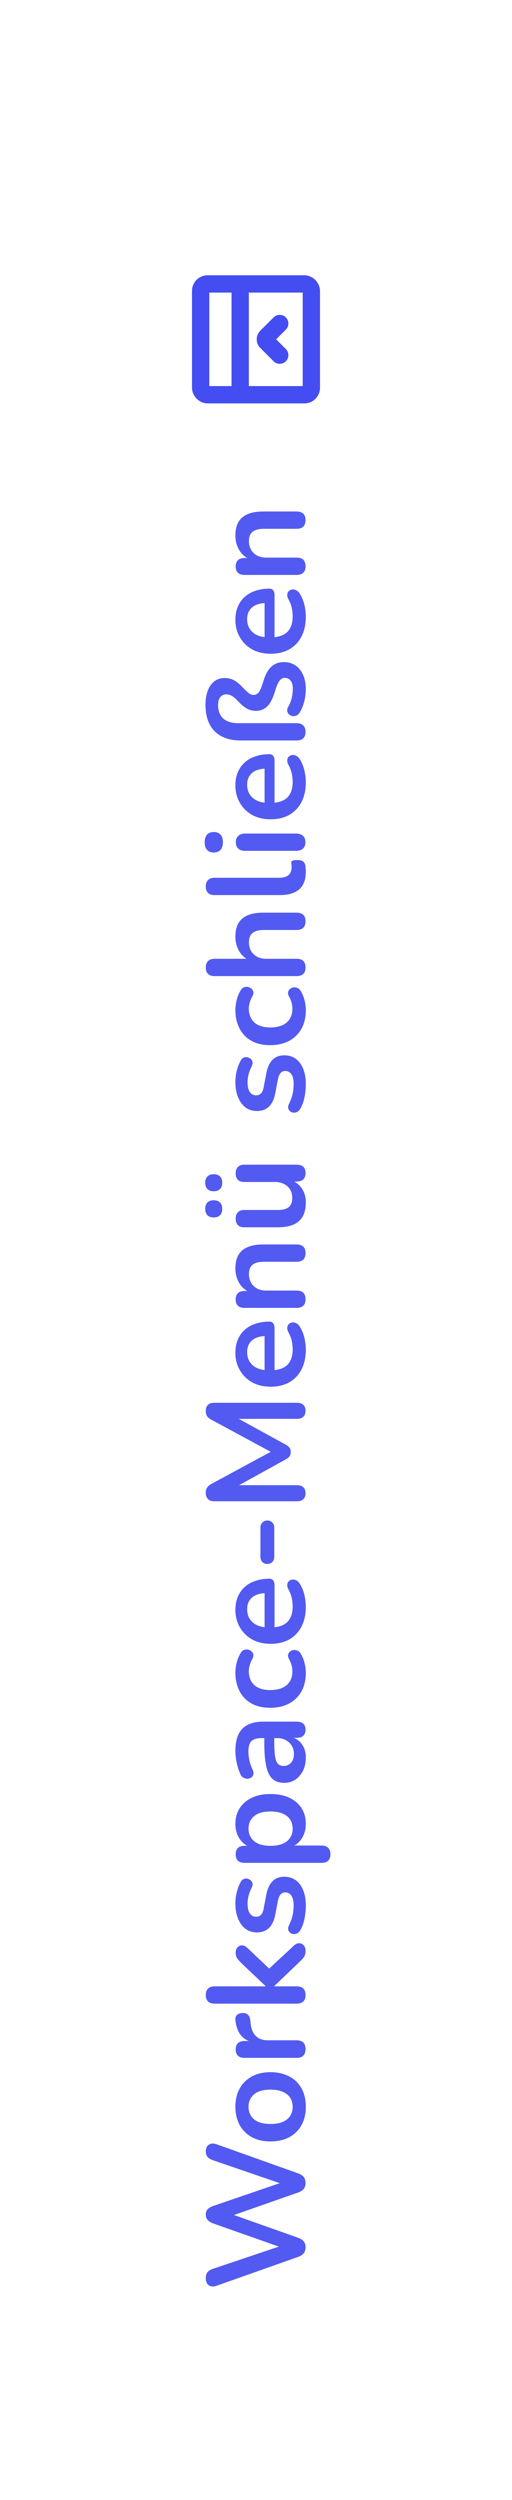 <svg width="74" height="361" viewBox="0 0 74 361" fill="none" xmlns="http://www.w3.org/2000/svg">
<g filter="url(#filter0_d_1854_19285)">
<path d="M3 3H33C49.569 3 63 16.431 63 33V320C63 336.569 49.569 350 33 350H3V3Z" fill="white"/>
<rect x="25" y="37" width="16" height="16" rx="1" stroke="#444DF2" stroke-width="2.5"/>
<path d="M30.714 37V53" stroke="#444DF2" stroke-width="2.5"/>
<path d="M36.428 47.286L34.496 45.353C34.301 45.158 34.301 44.842 34.496 44.646L36.428 42.714" stroke="#444DF2" stroke-width="2.5" stroke-linecap="round"/>
<path d="M40.16 320.5C40.16 320.86 40.073 321.153 39.9 321.38C39.727 321.593 39.453 321.767 39.08 321.9L27.26 326.08C26.833 326.227 26.473 326.2 26.18 326C25.887 325.787 25.74 325.433 25.74 324.94C25.74 324.58 25.827 324.3 26 324.1C26.16 323.9 26.42 323.74 26.78 323.62L37.46 320.02L37.46 320.82L26.8 317.06C26.44 316.927 26.173 316.76 26 316.56C25.827 316.36 25.74 316.1 25.74 315.78C25.74 315.46 25.827 315.207 26 315.02C26.173 314.833 26.447 314.673 26.82 314.54L37.46 310.9L37.46 311.6L26.78 307.94C26.433 307.82 26.173 307.66 26 307.46C25.827 307.26 25.74 306.987 25.74 306.64C25.74 306.213 25.887 305.9 26.18 305.7C26.473 305.5 26.833 305.473 27.26 305.62L39.1 309.84C39.46 309.973 39.727 310.147 39.9 310.36C40.073 310.573 40.16 310.86 40.16 311.22C40.16 311.58 40.073 311.867 39.9 312.08C39.727 312.293 39.453 312.467 39.08 312.6L29.16 316.08L29.16 315.62L39.1 319.14C39.46 319.273 39.727 319.447 39.9 319.66C40.073 319.86 40.16 320.14 40.16 320.5ZM40.2 300.224C40.2 301.238 39.993 302.118 39.58 302.864C39.167 303.611 38.58 304.191 37.82 304.604C37.047 305.018 36.14 305.224 35.1 305.224C34.313 305.224 33.613 305.111 33 304.884C32.373 304.644 31.84 304.304 31.4 303.864C30.947 303.424 30.607 302.898 30.38 302.284C30.14 301.671 30.02 300.984 30.02 300.224C30.02 299.211 30.227 298.331 30.64 297.584C31.053 296.838 31.64 296.258 32.4 295.844C33.16 295.431 34.06 295.224 35.1 295.224C35.887 295.224 36.593 295.344 37.22 295.584C37.847 295.811 38.387 296.144 38.84 296.584C39.28 297.024 39.62 297.551 39.86 298.164C40.087 298.778 40.2 299.464 40.2 300.224ZM38.3 300.224C38.3 299.731 38.18 299.298 37.94 298.924C37.7 298.551 37.347 298.264 36.88 298.064C36.4 297.851 35.807 297.744 35.1 297.744C34.033 297.744 33.24 297.971 32.72 298.424C32.187 298.878 31.92 299.478 31.92 300.224C31.92 300.718 32.04 301.151 32.28 301.524C32.507 301.898 32.86 302.191 33.34 302.404C33.807 302.604 34.393 302.704 35.1 302.704C36.153 302.704 36.953 302.478 37.5 302.024C38.033 301.571 38.3 300.971 38.3 300.224ZM40.16 291.881C40.16 292.294 40.053 292.614 39.84 292.841C39.613 293.054 39.293 293.161 38.88 293.161L31.32 293.161C30.907 293.161 30.593 293.054 30.38 292.841C30.167 292.628 30.06 292.328 30.06 291.941C30.06 291.554 30.167 291.254 30.38 291.041C30.593 290.828 30.907 290.721 31.32 290.721L32.58 290.721L32.58 290.921C31.78 290.734 31.173 290.368 30.76 289.821C30.347 289.274 30.1 288.548 30.02 287.641C29.993 287.361 30.067 287.141 30.24 286.981C30.4 286.808 30.653 286.708 31 286.681C31.333 286.654 31.607 286.734 31.82 286.921C32.02 287.094 32.14 287.361 32.18 287.721L32.22 288.161C32.3 288.974 32.553 289.588 32.98 290.001C33.393 290.414 33.98 290.621 34.74 290.621L38.88 290.621C39.293 290.621 39.613 290.728 39.84 290.941C40.053 291.154 40.16 291.468 40.16 291.881ZM40.16 284.089C40.16 284.489 40.053 284.796 39.84 285.009C39.613 285.222 39.293 285.329 38.88 285.329L27 285.329C26.587 285.329 26.273 285.222 26.06 285.009C25.847 284.796 25.74 284.489 25.74 284.089C25.74 283.689 25.847 283.382 26.06 283.169C26.273 282.942 26.587 282.829 27 282.829L34.38 282.829L34.38 282.789L30.9 279.489C30.633 279.222 30.427 278.989 30.28 278.789C30.133 278.589 30.06 278.316 30.06 277.969C30.06 277.622 30.153 277.362 30.34 277.189C30.513 277.002 30.727 276.909 30.98 276.909C31.233 276.909 31.487 277.029 31.74 277.269L35.42 280.749L34.38 280.749L38.5 276.929C38.753 276.689 39.013 276.582 39.28 276.609C39.533 276.622 39.747 276.729 39.92 276.929C40.08 277.129 40.16 277.382 40.16 277.689C40.16 278.062 40.087 278.362 39.94 278.589C39.793 278.802 39.573 279.042 39.28 279.309L35.64 282.789L35.64 282.829L38.88 282.829C39.733 282.829 40.16 283.249 40.16 284.089ZM40.2 271.182C40.2 271.756 40.14 272.362 40.02 273.002C39.9 273.642 39.693 274.216 39.4 274.722C39.267 274.936 39.113 275.089 38.94 275.182C38.753 275.262 38.573 275.296 38.4 275.282C38.213 275.256 38.053 275.189 37.92 275.082C37.787 274.962 37.7 274.816 37.66 274.642C37.62 274.456 37.653 274.256 37.76 274.042C38.013 273.509 38.193 273.009 38.3 272.542C38.393 272.076 38.44 271.616 38.44 271.162C38.44 270.522 38.333 270.049 38.12 269.742C37.893 269.422 37.6 269.262 37.24 269.262C36.933 269.262 36.7 269.369 36.54 269.582C36.367 269.782 36.24 270.089 36.16 270.502L35.78 272.502C35.62 273.329 35.32 273.962 34.88 274.402C34.427 274.829 33.847 275.042 33.14 275.042C32.5 275.042 31.947 274.869 31.48 274.522C31.013 274.162 30.653 273.669 30.4 273.042C30.147 272.416 30.02 271.696 30.02 270.882C30.02 270.296 30.087 269.749 30.22 269.242C30.34 268.722 30.533 268.222 30.8 267.742C30.907 267.542 31.047 267.409 31.22 267.342C31.393 267.262 31.573 267.242 31.76 267.282C31.933 267.322 32.093 267.402 32.24 267.522C32.373 267.642 32.46 267.796 32.5 267.982C32.527 268.156 32.487 268.356 32.38 268.582C32.167 268.996 32.013 269.396 31.92 269.782C31.827 270.156 31.78 270.516 31.78 270.862C31.78 271.516 31.893 272.002 32.12 272.322C32.347 272.629 32.647 272.782 33.02 272.782C33.3 272.782 33.533 272.689 33.72 272.502C33.907 272.316 34.033 272.029 34.1 271.642L34.48 269.642C34.64 268.776 34.933 268.122 35.36 267.682C35.787 267.229 36.36 267.002 37.08 267.002C38.053 267.002 38.82 267.382 39.38 268.142C39.927 268.902 40.2 269.916 40.2 271.182ZM43.76 263.757C43.76 264.157 43.653 264.464 43.44 264.677C43.227 264.89 42.913 264.997 42.5 264.997L31.32 264.997C30.907 264.997 30.593 264.89 30.38 264.677C30.167 264.464 30.06 264.164 30.06 263.777C30.06 263.377 30.167 263.07 30.38 262.857C30.593 262.644 30.907 262.537 31.32 262.537L32.88 262.537L32.28 262.757C31.6 262.557 31.053 262.15 30.64 261.537C30.227 260.91 30.02 260.184 30.02 259.357C30.02 258.504 30.227 257.757 30.64 257.117C31.053 256.464 31.64 255.957 32.4 255.597C33.147 255.237 34.047 255.057 35.1 255.057C36.14 255.057 37.047 255.237 37.82 255.597C38.58 255.957 39.167 256.457 39.58 257.097C39.993 257.737 40.2 258.49 40.2 259.357C40.2 260.17 40 260.884 39.6 261.497C39.187 262.11 38.653 262.524 38 262.737L38 262.497L42.5 262.497C42.913 262.497 43.227 262.61 43.44 262.837C43.653 263.05 43.76 263.357 43.76 263.757ZM38.3 260.057C38.3 259.564 38.18 259.13 37.94 258.757C37.7 258.384 37.347 258.097 36.88 257.897C36.4 257.684 35.807 257.577 35.1 257.577C34.033 257.577 33.24 257.804 32.72 258.257C32.187 258.71 31.92 259.31 31.92 260.057C31.92 260.55 32.04 260.984 32.28 261.357C32.507 261.73 32.86 262.024 33.34 262.237C33.807 262.437 34.393 262.537 35.1 262.537C36.153 262.537 36.953 262.31 37.5 261.857C38.033 261.404 38.3 260.804 38.3 260.057ZM40.2 249.785C40.2 250.491 40.067 251.125 39.8 251.685C39.52 252.231 39.147 252.665 38.68 252.985C38.213 253.291 37.687 253.445 37.1 253.445C36.38 253.445 35.813 253.258 35.4 252.885C34.973 252.511 34.667 251.905 34.48 251.065C34.293 250.225 34.2 249.098 34.2 247.685L34.2 246.685L35.64 246.685L35.64 247.665C35.64 248.491 35.68 249.151 35.76 249.645C35.84 250.138 35.98 250.491 36.18 250.705C36.367 250.905 36.633 251.005 36.98 251.005C37.42 251.005 37.78 250.851 38.06 250.545C38.34 250.238 38.48 249.811 38.48 249.265C38.48 248.825 38.38 248.438 38.18 248.105C37.967 247.758 37.68 247.485 37.32 247.285C36.96 247.085 36.547 246.985 36.08 246.985L33.78 246.985C33.113 246.985 32.633 247.131 32.34 247.425C32.047 247.718 31.9 248.211 31.9 248.905C31.9 249.291 31.947 249.711 32.04 250.165C32.133 250.605 32.293 251.071 32.52 251.565C32.64 251.818 32.673 252.045 32.62 252.245C32.567 252.431 32.46 252.578 32.3 252.685C32.127 252.791 31.94 252.845 31.74 252.845C31.54 252.845 31.347 252.791 31.16 252.685C30.96 252.578 30.813 252.398 30.72 252.145C30.467 251.531 30.287 250.945 30.18 250.385C30.073 249.811 30.02 249.291 30.02 248.825C30.02 247.865 30.167 247.078 30.46 246.465C30.753 245.838 31.2 245.371 31.8 245.065C32.387 244.758 33.147 244.605 34.08 244.605L38.88 244.605C39.293 244.605 39.613 244.705 39.84 244.905C40.053 245.105 40.16 245.391 40.16 245.765C40.16 246.138 40.053 246.431 39.84 246.645C39.613 246.845 39.293 246.945 38.88 246.945L37.92 246.945L37.92 246.785C38.387 246.878 38.793 247.065 39.14 247.345C39.473 247.611 39.733 247.951 39.92 248.365C40.107 248.778 40.2 249.251 40.2 249.785ZM40.2 237.547C40.2 238.574 39.993 239.467 39.58 240.227C39.153 240.987 38.553 241.574 37.78 241.987C37.007 242.401 36.1 242.607 35.06 242.607C34.273 242.607 33.573 242.494 32.96 242.267C32.333 242.027 31.807 241.687 31.38 241.247C30.94 240.807 30.607 240.274 30.38 239.647C30.14 239.021 30.02 238.321 30.02 237.547C30.02 237.107 30.08 236.634 30.2 236.127C30.32 235.607 30.52 235.121 30.8 234.667C30.933 234.454 31.093 234.314 31.28 234.247C31.467 234.181 31.66 234.167 31.86 234.207C32.047 234.247 32.213 234.334 32.36 234.467C32.493 234.587 32.58 234.741 32.62 234.927C32.647 235.114 32.6 235.321 32.48 235.547C32.307 235.841 32.18 236.141 32.1 236.447C32.007 236.754 31.96 237.047 31.96 237.327C31.96 237.767 32.033 238.154 32.18 238.487C32.313 238.821 32.513 239.107 32.78 239.347C33.033 239.574 33.353 239.747 33.74 239.867C34.127 239.987 34.573 240.047 35.08 240.047C36.067 240.047 36.847 239.814 37.42 239.347C37.98 238.867 38.26 238.194 38.26 237.327C38.26 237.047 38.22 236.761 38.14 236.467C38.06 236.161 37.933 235.854 37.76 235.547C37.64 235.321 37.6 235.121 37.64 234.947C37.68 234.761 37.773 234.607 37.92 234.487C38.053 234.367 38.22 234.294 38.42 234.267C38.607 234.241 38.793 234.267 38.98 234.347C39.167 234.414 39.32 234.547 39.44 234.747C39.707 235.187 39.9 235.654 40.02 236.147C40.14 236.641 40.2 237.107 40.2 237.547ZM40.2 228.009C40.2 229.116 39.993 230.069 39.58 230.869C39.167 231.669 38.58 232.289 37.82 232.729C37.06 233.156 36.16 233.369 35.12 233.369C34.107 233.369 33.22 233.162 32.46 232.749C31.7 232.322 31.107 231.742 30.68 231.009C30.24 230.262 30.02 229.416 30.02 228.469C30.02 227.776 30.133 227.156 30.36 226.609C30.587 226.049 30.913 225.576 31.34 225.189C31.767 224.789 32.287 224.489 32.9 224.289C33.5 224.076 34.18 223.969 34.94 223.969C35.18 223.969 35.367 224.056 35.5 224.229C35.62 224.389 35.68 224.622 35.68 224.929L35.68 231.349L34.24 231.349L34.24 225.729L34.54 226.049C33.927 226.049 33.413 226.142 33 226.329C32.587 226.502 32.273 226.762 32.06 227.109C31.833 227.442 31.72 227.862 31.72 228.369C31.72 228.929 31.853 229.409 32.12 229.809C32.373 230.196 32.74 230.496 33.22 230.709C33.687 230.909 34.247 231.009 34.9 231.009L35.04 231.009C36.133 231.009 36.953 230.756 37.5 230.249C38.033 229.729 38.3 228.969 38.3 227.969C38.3 227.622 38.26 227.236 38.18 226.809C38.087 226.369 37.933 225.956 37.72 225.569C37.56 225.289 37.493 225.042 37.52 224.829C37.533 224.616 37.607 224.449 37.74 224.329C37.873 224.196 38.04 224.116 38.24 224.089C38.427 224.062 38.62 224.102 38.82 224.209C39.02 224.302 39.193 224.469 39.34 224.709C39.633 225.176 39.853 225.716 40 226.329C40.133 226.929 40.2 227.489 40.2 228.009ZM35.64 220.815C35.64 221.108 35.547 221.355 35.36 221.555C35.16 221.742 34.92 221.835 34.64 221.835C34.347 221.835 34.107 221.742 33.92 221.555C33.733 221.355 33.64 221.108 33.64 220.815L33.64 216.555C33.64 216.275 33.733 216.042 33.92 215.855C34.107 215.655 34.347 215.555 34.64 215.555C34.92 215.555 35.16 215.655 35.36 215.855C35.547 216.042 35.64 216.275 35.64 216.555L35.64 220.815ZM40.16 211.623C40.16 211.997 40.053 212.283 39.84 212.483C39.627 212.683 39.333 212.783 38.96 212.783L26.94 212.783C26.553 212.783 26.26 212.677 26.06 212.463C25.847 212.25 25.74 211.957 25.74 211.583C25.74 211.25 25.807 210.99 25.94 210.803C26.06 210.603 26.273 210.423 26.58 210.263L35.72 205.323L35.72 205.963L26.58 201.023C26.273 200.863 26.06 200.69 25.94 200.503C25.807 200.317 25.74 200.057 25.74 199.723C25.74 199.35 25.847 199.063 26.06 198.863C26.26 198.663 26.553 198.563 26.94 198.563L38.96 198.563C39.333 198.563 39.627 198.663 39.84 198.863C40.053 199.05 40.16 199.337 40.16 199.723C40.16 200.097 40.053 200.383 39.84 200.583C39.627 200.783 39.333 200.883 38.96 200.883L29.7 200.883L29.7 200.443L37.36 204.643C37.587 204.777 37.753 204.917 37.86 205.063C37.967 205.21 38.02 205.41 38.02 205.663C38.02 205.917 37.967 206.123 37.86 206.283C37.74 206.443 37.573 206.583 37.36 206.703L29.68 210.943L29.68 210.463L38.96 210.463C39.333 210.463 39.627 210.563 39.84 210.763C40.053 210.95 40.16 211.237 40.16 211.623ZM40.2 190.88C40.2 191.987 39.993 192.94 39.58 193.74C39.167 194.54 38.58 195.16 37.82 195.6C37.06 196.027 36.16 196.24 35.12 196.24C34.107 196.24 33.22 196.033 32.46 195.62C31.7 195.193 31.107 194.613 30.68 193.88C30.24 193.133 30.02 192.287 30.02 191.34C30.02 190.647 30.133 190.027 30.36 189.48C30.587 188.92 30.913 188.447 31.34 188.06C31.767 187.66 32.287 187.36 32.9 187.16C33.5 186.947 34.18 186.84 34.94 186.84C35.18 186.84 35.367 186.927 35.5 187.1C35.62 187.26 35.68 187.493 35.68 187.8L35.68 194.22L34.24 194.22L34.24 188.6L34.54 188.92C33.927 188.92 33.413 189.013 33 189.2C32.587 189.373 32.273 189.633 32.06 189.98C31.833 190.313 31.72 190.733 31.72 191.24C31.72 191.8 31.853 192.28 32.12 192.68C32.373 193.067 32.74 193.367 33.22 193.58C33.687 193.78 34.247 193.88 34.9 193.88L35.04 193.88C36.133 193.88 36.953 193.627 37.5 193.12C38.033 192.6 38.3 191.84 38.3 190.84C38.3 190.493 38.26 190.107 38.18 189.68C38.087 189.24 37.933 188.827 37.72 188.44C37.56 188.16 37.493 187.913 37.52 187.7C37.533 187.487 37.607 187.32 37.74 187.2C37.873 187.067 38.04 186.987 38.24 186.96C38.427 186.933 38.62 186.973 38.82 187.08C39.02 187.173 39.193 187.34 39.34 187.58C39.633 188.047 39.853 188.587 40 189.2C40.133 189.8 40.2 190.36 40.2 190.88ZM40.16 183.62C40.16 184.02 40.053 184.327 39.84 184.54C39.613 184.753 39.293 184.86 38.88 184.86L31.32 184.86C30.907 184.86 30.593 184.753 30.38 184.54C30.167 184.327 30.06 184.027 30.06 183.64C30.06 183.253 30.167 182.953 30.38 182.74C30.593 182.527 30.907 182.42 31.32 182.42L32.68 182.42L32.18 182.64C31.473 182.347 30.94 181.893 30.58 181.28C30.207 180.653 30.02 179.947 30.02 179.16C30.02 178.373 30.167 177.727 30.46 177.22C30.753 176.713 31.2 176.333 31.8 176.08C32.387 175.827 33.133 175.7 34.04 175.7L38.88 175.7C39.293 175.7 39.613 175.807 39.84 176.02C40.053 176.233 40.16 176.54 40.16 176.94C40.16 177.34 40.053 177.653 39.84 177.88C39.613 178.093 39.293 178.2 38.88 178.2L34.16 178.2C33.4 178.2 32.847 178.347 32.5 178.64C32.153 178.92 31.98 179.36 31.98 179.96C31.98 180.693 32.213 181.28 32.68 181.72C33.133 182.147 33.74 182.36 34.5 182.36L38.88 182.36C39.733 182.36 40.16 182.78 40.16 183.62ZM40.2 169.621C40.2 170.434 40.053 171.108 39.76 171.641C39.453 172.174 39 172.574 38.4 172.841C37.8 173.094 37.053 173.221 36.16 173.221L31.32 173.221C30.893 173.221 30.58 173.114 30.38 172.901C30.167 172.688 30.06 172.381 30.06 171.981C30.06 171.581 30.167 171.274 30.38 171.061C30.58 170.834 30.893 170.721 31.32 170.721L36.2 170.721C36.893 170.721 37.407 170.581 37.74 170.301C38.073 170.021 38.24 169.574 38.24 168.961C38.24 168.294 38.013 167.748 37.56 167.321C37.093 166.894 36.48 166.681 35.72 166.681L31.32 166.681C30.893 166.681 30.58 166.574 30.38 166.361C30.167 166.148 30.06 165.841 30.06 165.441C30.06 165.041 30.167 164.734 30.38 164.521C30.58 164.294 30.893 164.181 31.32 164.181L38.88 164.181C39.733 164.181 40.16 164.588 40.16 165.401C40.16 165.788 40.053 166.088 39.84 166.301C39.613 166.514 39.293 166.621 38.88 166.621L37.36 166.621L37.96 166.341C38.68 166.621 39.233 167.048 39.62 167.621C40.007 168.181 40.2 168.848 40.2 169.621ZM28.12 166.781C28.12 167.181 28.013 167.488 27.8 167.701C27.587 167.914 27.28 168.021 26.88 168.021C26.493 168.021 26.193 167.914 25.98 167.701C25.767 167.488 25.66 167.181 25.66 166.781C25.66 166.394 25.767 166.094 25.98 165.881C26.193 165.668 26.493 165.561 26.88 165.561C27.28 165.561 27.587 165.668 27.8 165.881C28.013 166.081 28.12 166.381 28.12 166.781ZM28.12 170.561C28.12 170.948 28.013 171.254 27.8 171.481C27.587 171.694 27.28 171.801 26.88 171.801C26.493 171.801 26.193 171.694 25.98 171.481C25.767 171.254 25.66 170.948 25.66 170.561C25.66 170.161 25.767 169.854 25.98 169.641C26.193 169.428 26.493 169.321 26.88 169.321C27.28 169.321 27.587 169.428 27.8 169.641C28.013 169.854 28.12 170.161 28.12 170.561ZM40.2 152.569C40.2 153.143 40.14 153.749 40.02 154.389C39.9 155.029 39.693 155.603 39.4 156.109C39.267 156.323 39.113 156.476 38.94 156.569C38.753 156.649 38.573 156.683 38.4 156.669C38.213 156.643 38.053 156.576 37.92 156.469C37.787 156.349 37.7 156.203 37.66 156.029C37.62 155.843 37.653 155.643 37.76 155.429C38.013 154.896 38.193 154.396 38.3 153.929C38.393 153.463 38.44 153.003 38.44 152.549C38.44 151.909 38.333 151.436 38.12 151.129C37.893 150.809 37.6 150.649 37.24 150.649C36.933 150.649 36.7 150.756 36.54 150.969C36.367 151.169 36.24 151.476 36.16 151.889L35.78 153.889C35.62 154.716 35.32 155.349 34.88 155.789C34.427 156.216 33.847 156.429 33.14 156.429C32.5 156.429 31.947 156.256 31.48 155.909C31.013 155.549 30.653 155.056 30.4 154.429C30.147 153.803 30.02 153.083 30.02 152.269C30.02 151.683 30.087 151.136 30.22 150.629C30.34 150.109 30.533 149.609 30.8 149.129C30.907 148.929 31.047 148.796 31.22 148.729C31.393 148.649 31.573 148.629 31.76 148.669C31.933 148.709 32.093 148.789 32.24 148.909C32.373 149.029 32.46 149.183 32.5 149.369C32.527 149.543 32.487 149.743 32.38 149.969C32.167 150.383 32.013 150.783 31.92 151.169C31.827 151.543 31.78 151.903 31.78 152.249C31.78 152.903 31.893 153.389 32.12 153.709C32.347 154.016 32.647 154.169 33.02 154.169C33.3 154.169 33.533 154.076 33.72 153.889C33.907 153.703 34.033 153.416 34.1 153.029L34.48 151.029C34.64 150.163 34.933 149.509 35.36 149.069C35.787 148.616 36.36 148.389 37.08 148.389C38.053 148.389 38.82 148.769 39.38 149.529C39.927 150.289 40.2 151.303 40.2 152.569ZM40.2 141.864C40.2 142.89 39.993 143.784 39.58 144.544C39.153 145.304 38.553 145.89 37.78 146.304C37.007 146.717 36.1 146.924 35.06 146.924C34.273 146.924 33.573 146.81 32.96 146.584C32.333 146.344 31.807 146.004 31.38 145.564C30.94 145.124 30.607 144.59 30.38 143.964C30.14 143.337 30.02 142.637 30.02 141.864C30.02 141.424 30.08 140.95 30.2 140.444C30.32 139.924 30.52 139.437 30.8 138.984C30.933 138.77 31.093 138.63 31.28 138.564C31.467 138.497 31.66 138.484 31.86 138.524C32.047 138.564 32.213 138.65 32.36 138.784C32.493 138.904 32.58 139.057 32.62 139.244C32.647 139.43 32.6 139.637 32.48 139.864C32.307 140.157 32.18 140.457 32.1 140.764C32.007 141.07 31.96 141.364 31.96 141.644C31.96 142.084 32.033 142.47 32.18 142.804C32.313 143.137 32.513 143.424 32.78 143.664C33.033 143.89 33.353 144.064 33.74 144.184C34.127 144.304 34.573 144.364 35.08 144.364C36.067 144.364 36.847 144.13 37.42 143.664C37.98 143.184 38.26 142.51 38.26 141.644C38.26 141.364 38.22 141.077 38.14 140.784C38.06 140.477 37.933 140.17 37.76 139.864C37.64 139.637 37.6 139.437 37.64 139.264C37.68 139.077 37.773 138.924 37.92 138.804C38.053 138.684 38.22 138.61 38.42 138.584C38.607 138.557 38.793 138.584 38.98 138.664C39.167 138.73 39.32 138.864 39.44 139.064C39.707 139.504 39.9 139.97 40.02 140.464C40.14 140.957 40.2 141.424 40.2 141.864ZM40.16 135.71C40.16 136.11 40.053 136.417 39.84 136.63C39.613 136.843 39.293 136.95 38.88 136.95L27 136.95C26.587 136.95 26.273 136.843 26.06 136.63C25.847 136.417 25.74 136.11 25.74 135.71C25.74 135.31 25.847 135.003 26.06 134.79C26.273 134.563 26.587 134.45 27 134.45L32.18 134.45L32.18 134.73C31.473 134.437 30.94 133.983 30.58 133.37C30.207 132.743 30.02 132.037 30.02 131.25C30.02 130.463 30.167 129.817 30.46 129.31C30.753 128.803 31.2 128.423 31.8 128.17C32.387 127.917 33.133 127.79 34.04 127.79L38.88 127.79C39.293 127.79 39.613 127.897 39.84 128.11C40.053 128.323 40.16 128.63 40.16 129.03C40.16 129.43 40.053 129.743 39.84 129.97C39.613 130.183 39.293 130.29 38.88 130.29L34.16 130.29C33.4 130.29 32.847 130.437 32.5 130.73C32.153 131.01 31.98 131.45 31.98 132.05C31.98 132.783 32.213 133.37 32.68 133.81C33.133 134.237 33.74 134.45 34.5 134.45L38.88 134.45C39.733 134.45 40.16 134.87 40.16 135.71ZM40.2 121.911C40.2 123.017 39.887 123.851 39.26 124.411C38.62 124.971 37.687 125.251 36.46 125.251L27 125.251C26.587 125.251 26.273 125.144 26.06 124.931C25.847 124.717 25.74 124.411 25.74 124.011C25.74 123.611 25.847 123.304 26.06 123.091C26.273 122.864 26.587 122.751 27 122.751L36.34 122.751C36.953 122.751 37.407 122.624 37.7 122.371C37.993 122.104 38.14 121.731 38.14 121.251C38.14 121.144 38.14 121.044 38.14 120.951C38.127 120.857 38.113 120.764 38.1 120.671C38.073 120.484 38.127 120.357 38.26 120.291C38.38 120.224 38.633 120.191 39.02 120.191C39.353 120.191 39.613 120.257 39.8 120.391C39.987 120.524 40.1 120.744 40.14 121.051C40.153 121.184 40.167 121.324 40.18 121.471C40.193 121.617 40.2 121.764 40.2 121.911ZM40.14 117.624C40.14 118.024 40.02 118.331 39.78 118.544C39.54 118.757 39.207 118.864 38.78 118.864L31.44 118.864C31 118.864 30.667 118.757 30.44 118.544C30.2 118.331 30.08 118.024 30.08 117.624C30.08 117.224 30.2 116.917 30.44 116.704C30.667 116.477 31 116.364 31.44 116.364L38.78 116.364C39.207 116.364 39.54 116.471 39.78 116.684C40.02 116.897 40.14 117.211 40.14 117.624ZM28.22 117.624C28.22 118.091 28.107 118.457 27.88 118.724C27.64 118.977 27.313 119.104 26.9 119.104C26.473 119.104 26.147 118.977 25.92 118.724C25.693 118.457 25.58 118.091 25.58 117.624C25.58 117.144 25.693 116.777 25.92 116.524C26.147 116.271 26.473 116.144 26.9 116.144C27.313 116.144 27.64 116.271 27.88 116.524C28.107 116.777 28.22 117.144 28.22 117.624ZM40.2 108.946C40.2 110.053 39.993 111.006 39.58 111.806C39.167 112.606 38.58 113.226 37.82 113.666C37.06 114.093 36.16 114.306 35.12 114.306C34.107 114.306 33.22 114.1 32.46 113.686C31.7 113.26 31.107 112.68 30.68 111.946C30.24 111.2 30.02 110.353 30.02 109.406C30.02 108.713 30.133 108.093 30.36 107.546C30.587 106.986 30.913 106.513 31.34 106.126C31.767 105.726 32.287 105.426 32.9 105.226C33.5 105.013 34.18 104.906 34.94 104.906C35.18 104.906 35.367 104.993 35.5 105.166C35.62 105.326 35.68 105.56 35.68 105.866L35.68 112.286L34.24 112.286L34.24 106.666L34.54 106.986C33.927 106.986 33.413 107.08 33 107.266C32.587 107.44 32.273 107.7 32.06 108.046C31.833 108.38 31.72 108.8 31.72 109.306C31.72 109.866 31.853 110.346 32.12 110.746C32.373 111.133 32.74 111.433 33.22 111.646C33.687 111.846 34.247 111.946 34.9 111.946L35.04 111.946C36.133 111.946 36.953 111.693 37.5 111.186C38.033 110.666 38.3 109.906 38.3 108.906C38.3 108.56 38.26 108.173 38.18 107.746C38.087 107.306 37.933 106.893 37.72 106.506C37.56 106.226 37.493 105.98 37.52 105.766C37.533 105.553 37.607 105.386 37.74 105.266C37.873 105.133 38.04 105.053 38.24 105.026C38.427 105 38.62 105.04 38.82 105.146C39.02 105.24 39.193 105.406 39.34 105.646C39.633 106.113 39.853 106.653 40 107.266C40.133 107.866 40.2 108.426 40.2 108.946ZM40.2 95.507C40.2 96.08 40.127 96.667 39.98 97.267C39.833 97.853 39.613 98.393 39.32 98.887C39.187 99.1 39.027 99.247 38.84 99.327C38.653 99.407 38.467 99.433 38.28 99.407C38.08 99.367 37.913 99.287 37.78 99.167C37.633 99.033 37.547 98.873 37.52 98.687C37.48 98.5 37.52 98.3 37.64 98.087C37.893 97.647 38.073 97.193 38.18 96.727C38.273 96.247 38.32 95.827 38.32 95.467C38.32 94.973 38.22 94.587 38.02 94.307C37.82 94.027 37.533 93.887 37.16 93.887C36.853 93.887 36.6 94.027 36.4 94.307C36.187 94.573 35.973 95.067 35.76 95.787C35.44 96.84 35.06 97.58 34.62 98.007C34.18 98.433 33.633 98.647 32.98 98.647C32.7 98.647 32.427 98.607 32.16 98.527C31.893 98.447 31.613 98.3 31.32 98.087C31.027 97.873 30.707 97.58 30.36 97.207C30.027 96.86 29.74 96.62 29.5 96.487C29.247 96.34 28.98 96.267 28.7 96.267C28.34 96.267 28.053 96.4 27.84 96.667C27.627 96.92 27.52 97.3 27.52 97.807C27.52 98.66 27.773 99.313 28.28 99.767C28.787 100.207 29.507 100.427 30.44 100.427L38.88 100.427C39.293 100.427 39.613 100.54 39.84 100.767C40.053 100.98 40.16 101.287 40.16 101.687C40.16 102.087 40.053 102.393 39.84 102.607C39.613 102.82 39.293 102.927 38.88 102.927L30.82 102.927C29.18 102.927 27.92 102.487 27.04 101.607C26.147 100.713 25.7 99.44 25.7 97.787C25.7 96.973 25.813 96.28 26.04 95.707C26.267 95.12 26.587 94.673 27 94.367C27.413 94.06 27.907 93.907 28.48 93.907C28.947 93.907 29.38 94.007 29.78 94.207C30.18 94.407 30.613 94.76 31.08 95.267C31.347 95.547 31.573 95.767 31.76 95.927C31.933 96.087 32.093 96.2 32.24 96.267C32.373 96.32 32.52 96.347 32.68 96.347C32.96 96.347 33.207 96.213 33.42 95.947C33.62 95.667 33.833 95.147 34.06 94.387C34.353 93.4 34.74 92.693 35.22 92.267C35.7 91.827 36.3 91.607 37.02 91.607C37.66 91.607 38.22 91.767 38.7 92.087C39.167 92.407 39.533 92.86 39.8 93.447C40.067 94.033 40.2 94.72 40.2 95.507ZM40.2 85.04C40.2 86.147 39.993 87.1 39.58 87.9C39.167 88.7 38.58 89.32 37.82 89.76C37.06 90.187 36.16 90.4 35.12 90.4C34.107 90.4 33.22 90.194 32.46 89.78C31.7 89.353 31.107 88.773 30.68 88.04C30.24 87.293 30.02 86.447 30.02 85.5C30.02 84.807 30.133 84.187 30.36 83.64C30.587 83.08 30.913 82.607 31.34 82.22C31.767 81.82 32.287 81.52 32.9 81.32C33.5 81.107 34.18 81 34.94 81C35.18 81 35.367 81.087 35.5 81.26C35.62 81.42 35.68 81.653 35.68 81.96L35.68 88.38L34.24 88.38L34.24 82.76L34.54 83.08C33.927 83.08 33.413 83.174 33 83.36C32.587 83.534 32.273 83.793 32.06 84.14C31.833 84.474 31.72 84.894 31.72 85.4C31.72 85.96 31.853 86.44 32.12 86.84C32.373 87.227 32.74 87.527 33.22 87.74C33.687 87.94 34.247 88.04 34.9 88.04L35.04 88.04C36.133 88.04 36.953 87.787 37.5 87.28C38.033 86.76 38.3 86 38.3 85C38.3 84.653 38.26 84.267 38.18 83.84C38.087 83.4 37.933 82.987 37.72 82.6C37.56 82.32 37.493 82.073 37.52 81.86C37.533 81.647 37.607 81.48 37.74 81.36C37.873 81.227 38.04 81.147 38.24 81.12C38.427 81.094 38.62 81.133 38.82 81.24C39.02 81.334 39.193 81.5 39.34 81.74C39.633 82.207 39.853 82.747 40 83.36C40.133 83.96 40.2 84.52 40.2 85.04ZM40.16 77.78C40.16 78.18 40.053 78.487 39.84 78.7C39.613 78.914 39.293 79.02 38.88 79.02L31.32 79.02C30.907 79.02 30.593 78.914 30.38 78.7C30.167 78.487 30.06 78.187 30.06 77.8C30.06 77.414 30.167 77.114 30.38 76.9C30.593 76.687 30.907 76.58 31.32 76.58L32.68 76.58L32.18 76.8C31.473 76.507 30.94 76.054 30.58 75.44C30.207 74.814 30.02 74.107 30.02 73.32C30.02 72.534 30.167 71.887 30.46 71.38C30.753 70.874 31.2 70.494 31.8 70.24C32.387 69.987 33.133 69.86 34.04 69.86L38.88 69.86C39.293 69.86 39.613 69.967 39.84 70.18C40.053 70.394 40.16 70.7 40.16 71.1C40.16 71.5 40.053 71.814 39.84 72.04C39.613 72.254 39.293 72.36 38.88 72.36L34.16 72.36C33.4 72.36 32.847 72.507 32.5 72.8C32.153 73.08 31.98 73.52 31.98 74.12C31.98 74.854 32.213 75.44 32.68 75.88C33.133 76.307 33.74 76.52 34.5 76.52L38.88 76.52C39.733 76.52 40.16 76.94 40.16 77.78Z" fill="#535AF1"/>
</g>
<defs>
<filter id="filter0_d_1854_19285" x="0" y="0" width="74" height="361" filterUnits="userSpaceOnUse" color-interpolation-filters="sRGB">
<feFlood flood-opacity="0" result="BackgroundImageFix"/>
<feColorMatrix in="SourceAlpha" type="matrix" values="0 0 0 0 0 0 0 0 0 0 0 0 0 0 0 0 0 0 127 0" result="hardAlpha"/>
<feOffset dx="4" dy="4"/>
<feGaussianBlur stdDeviation="3.5"/>
<feComposite in2="hardAlpha" operator="out"/>
<feColorMatrix type="matrix" values="0 0 0 0 0 0 0 0 0 0 0 0 0 0 0 0 0 0 0.2 0"/>
<feBlend mode="normal" in2="BackgroundImageFix" result="effect1_dropShadow_1854_19285"/>
<feBlend mode="normal" in="SourceGraphic" in2="effect1_dropShadow_1854_19285" result="shape"/>
</filter>
</defs>
</svg>

